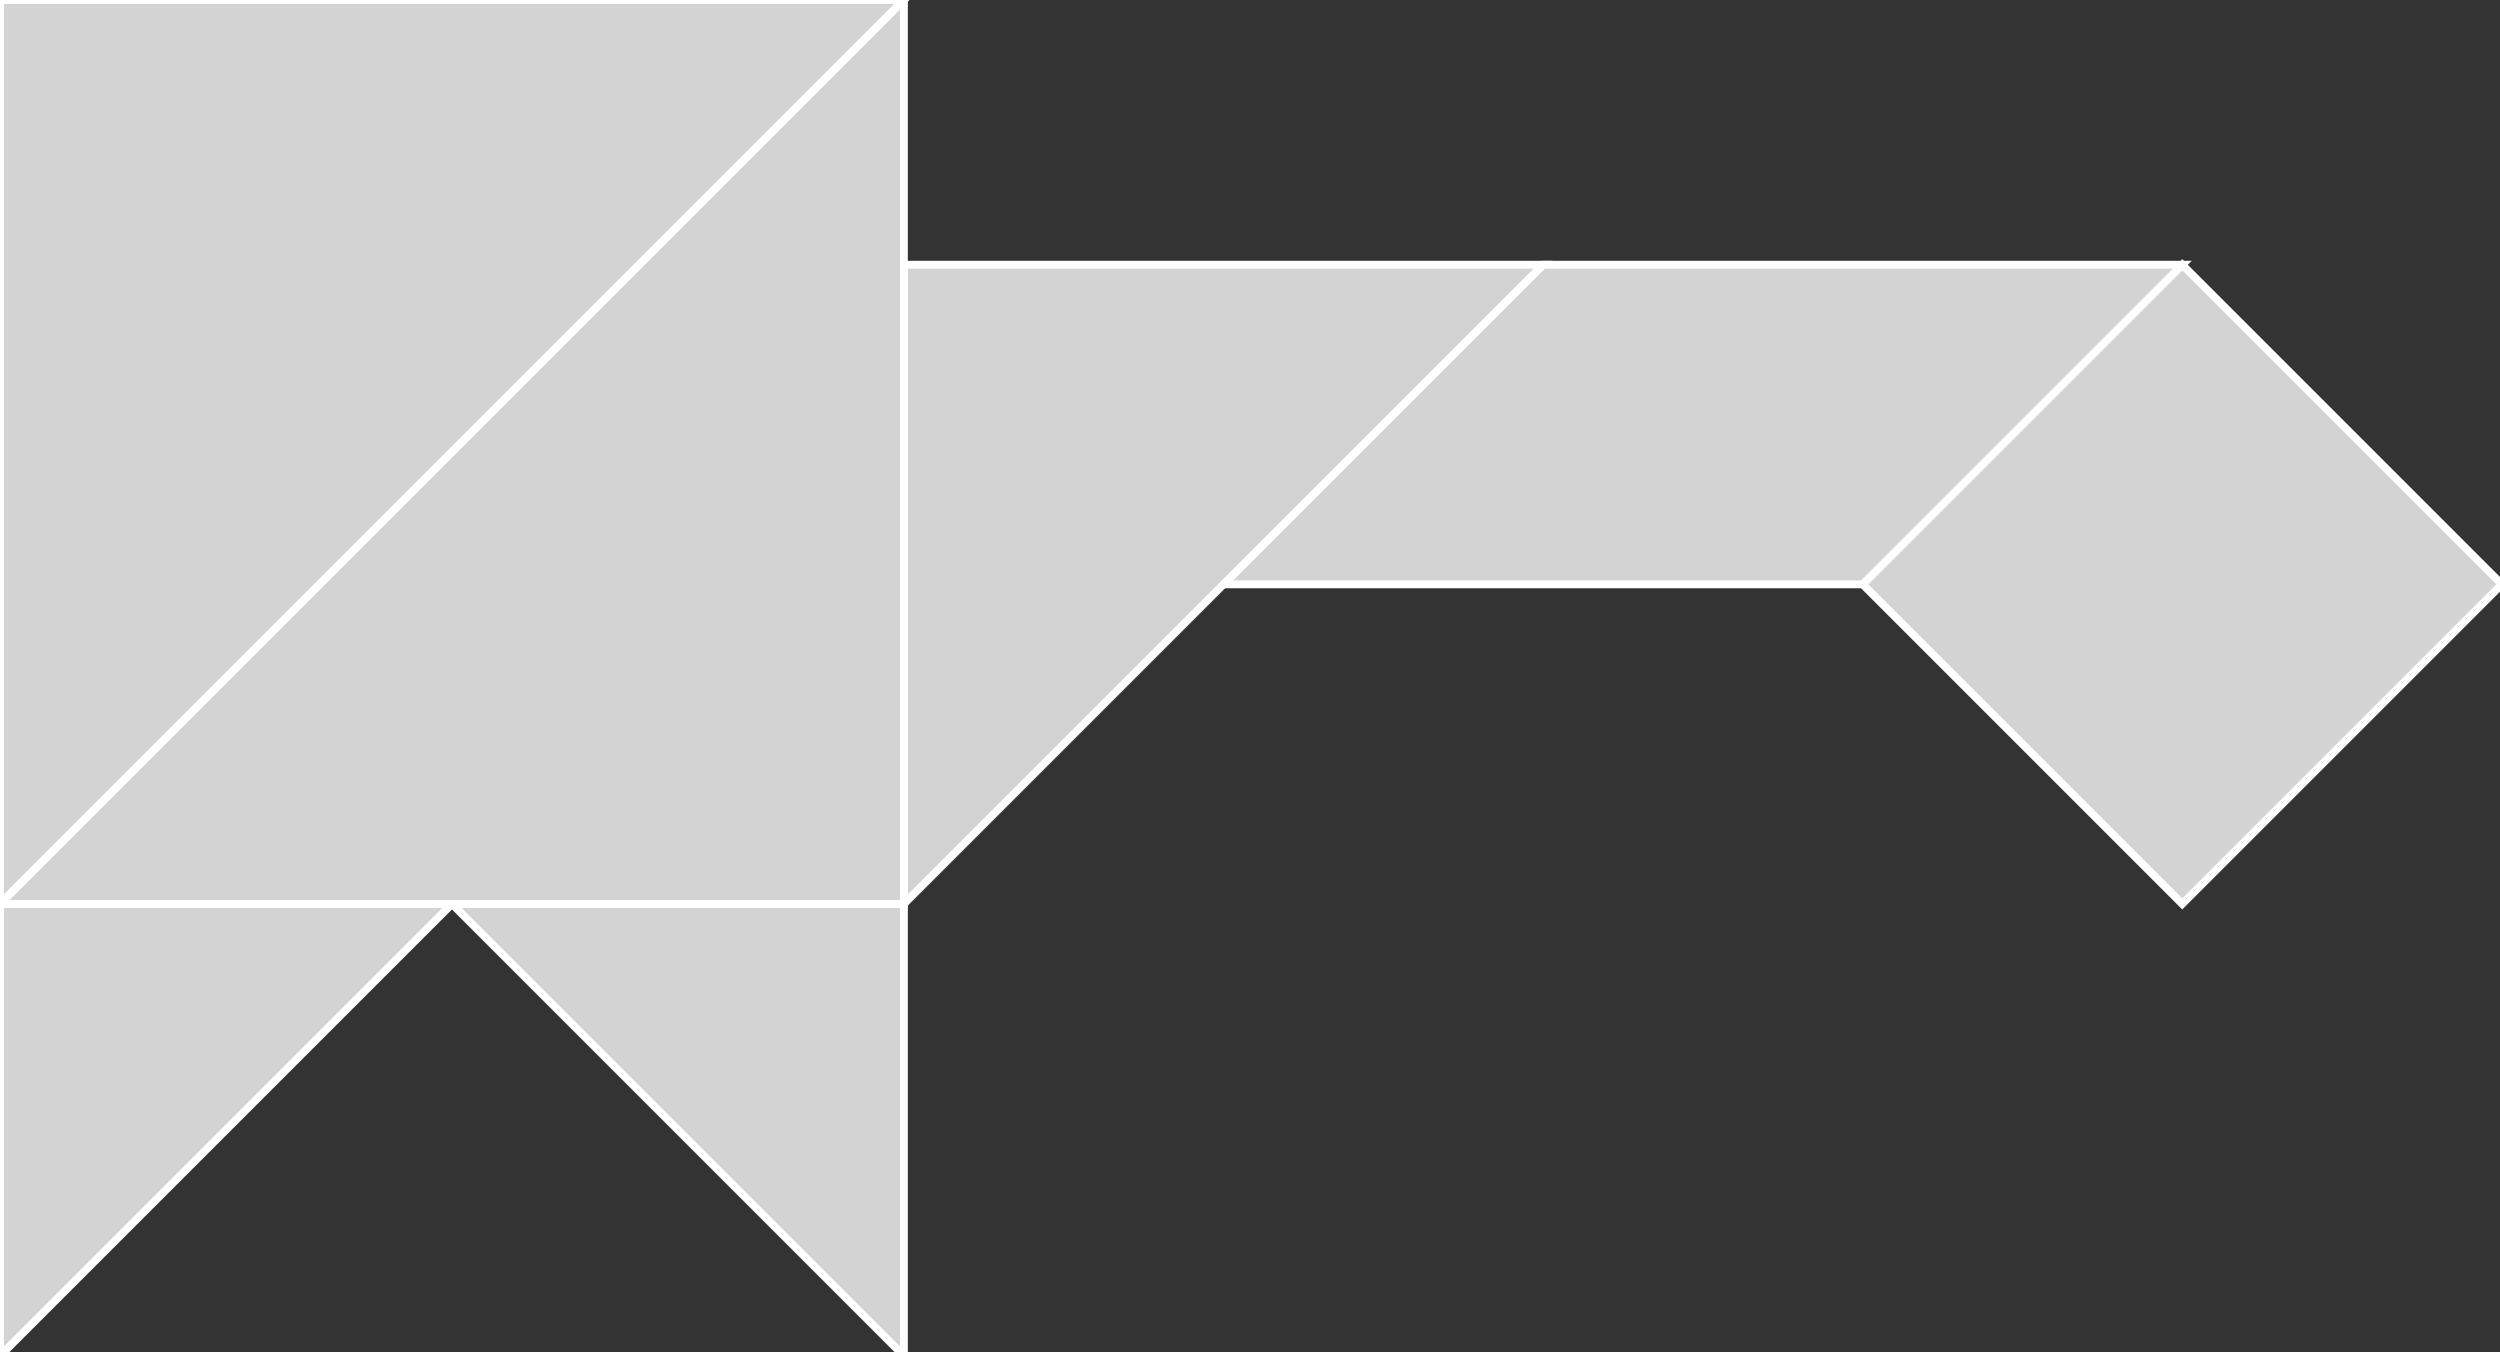 <?xml version="1.0" encoding="utf-8" ?>
<svg baseProfile="full" height="172" version="1.1" width="318" xmlns="http://www.w3.org/2000/svg" xmlns:ev="http://www.w3.org/2001/xml-events" xmlns:xlink="http://www.w3.org/1999/xlink"><rect width="100%" height="100%" fill="#333333" stroke="none"/><defs /><polygon fill="lightgray"  id="1" points="318.233,74.327 277.582,33.676 236.931,74.327 277.582,114.978" stroke = "white" strokewidth = "1" /><polygon fill="lightgray"  id="2" points="155.629,74.327 236.931,74.327 277.582,33.676 196.28,33.676" stroke = "white" strokewidth = "1" /><polygon fill="lightgray"  id="3" points="114.978,172.467 57.489,114.978 114.978,114.978" stroke = "white" strokewidth = "1" /><polygon fill="lightgray"  id="4" points="0.0,172.467 57.489,114.978 0.0,114.978" stroke = "white" strokewidth = "1" /><polygon fill="lightgray"  id="5" points="114.978,114.978 196.28,33.676 114.978,33.676" stroke = "white" strokewidth = "1" /><polygon fill="lightgray"  id="6" points="0.0,114.978 114.978,0.0 0.0,0.0" stroke = "white" strokewidth = "1" /><polygon fill="lightgray"  id="7" points="114.978,114.978 0.0,114.978 114.978,0.0" stroke = "white" strokewidth = "1" /></svg>